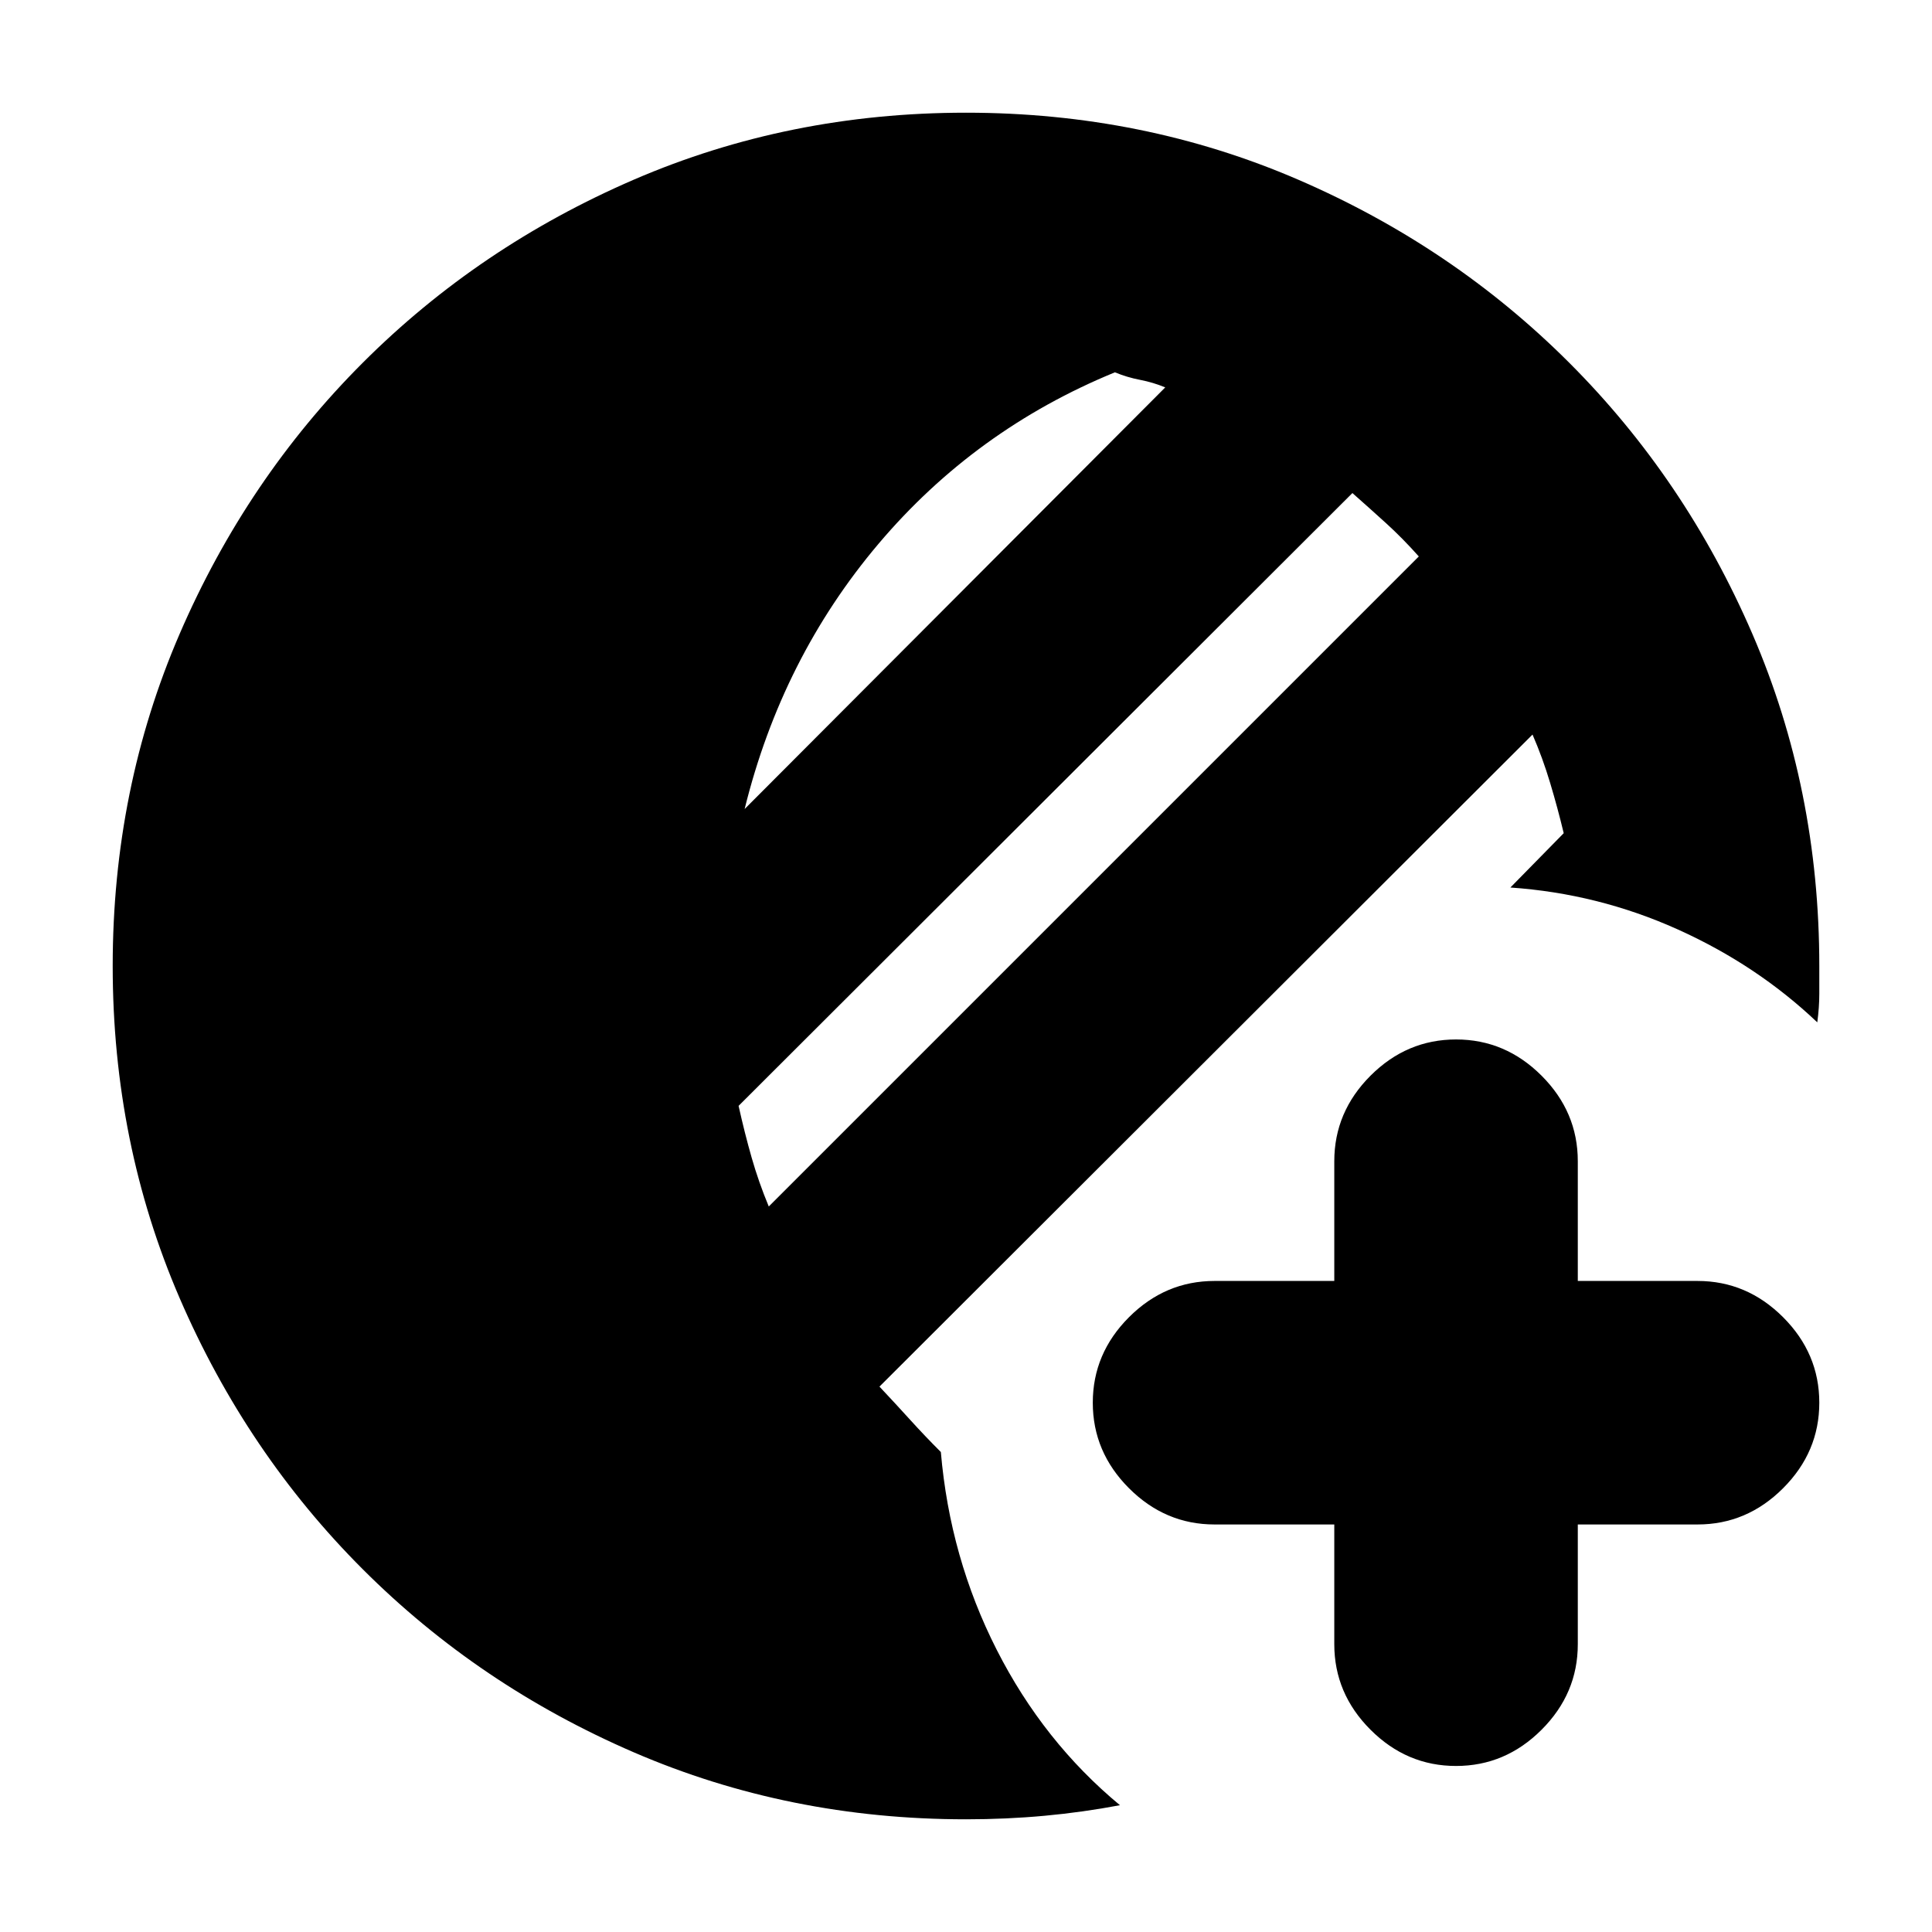 <svg xmlns="http://www.w3.org/2000/svg" height="24" viewBox="0 -960 960 960" width="24"><path d="M663-202.5h-59.5q-24.5 0-42.5-18T543-263q0-24.5 18-42.5t42.5-18H663V-383q0-24.5 18-42.5t42.5-18q24.5 0 42.5 18t18 42.5v59.5h59.5q24.5 0 42.5 18t18 42.5q0 24.5-18 42.5t-42.5 18H784v59.5q0 24.5-18 42.5t-42.5 18q-24.5 0-42.5-18T663-143v-59.5ZM480-56q-88 0-165-33.25t-134.75-91Q122.5-238 89.25-315T56-480q0-88 33.25-165t91-134.75Q238-837.5 315-870.75T480-904q88 0 165 33.25t134.75 91Q837.5-722 870.75-645T904-480v13.75q0 6.75-1 14.25-30-28.5-69.5-46.25t-83-20.75l26.5-27q-3-12.5-6.75-25t-8.75-24L437-271q8 8.5 15.25 16.5t15.25 16q4.5 52.5 27.75 98.25T556.5-63Q538-59.5 519-57.75T480-56Zm-98-304.5 323-323q-8-9-16.25-16.5T672-715L367-410.5q3 13.5 6.5 25.75t8.5 24.25ZM370-558l209-209.5q-6-2.5-12.5-3.75T554-775q-69.5 28.5-117.5 85.25T370-558Z"/></svg>